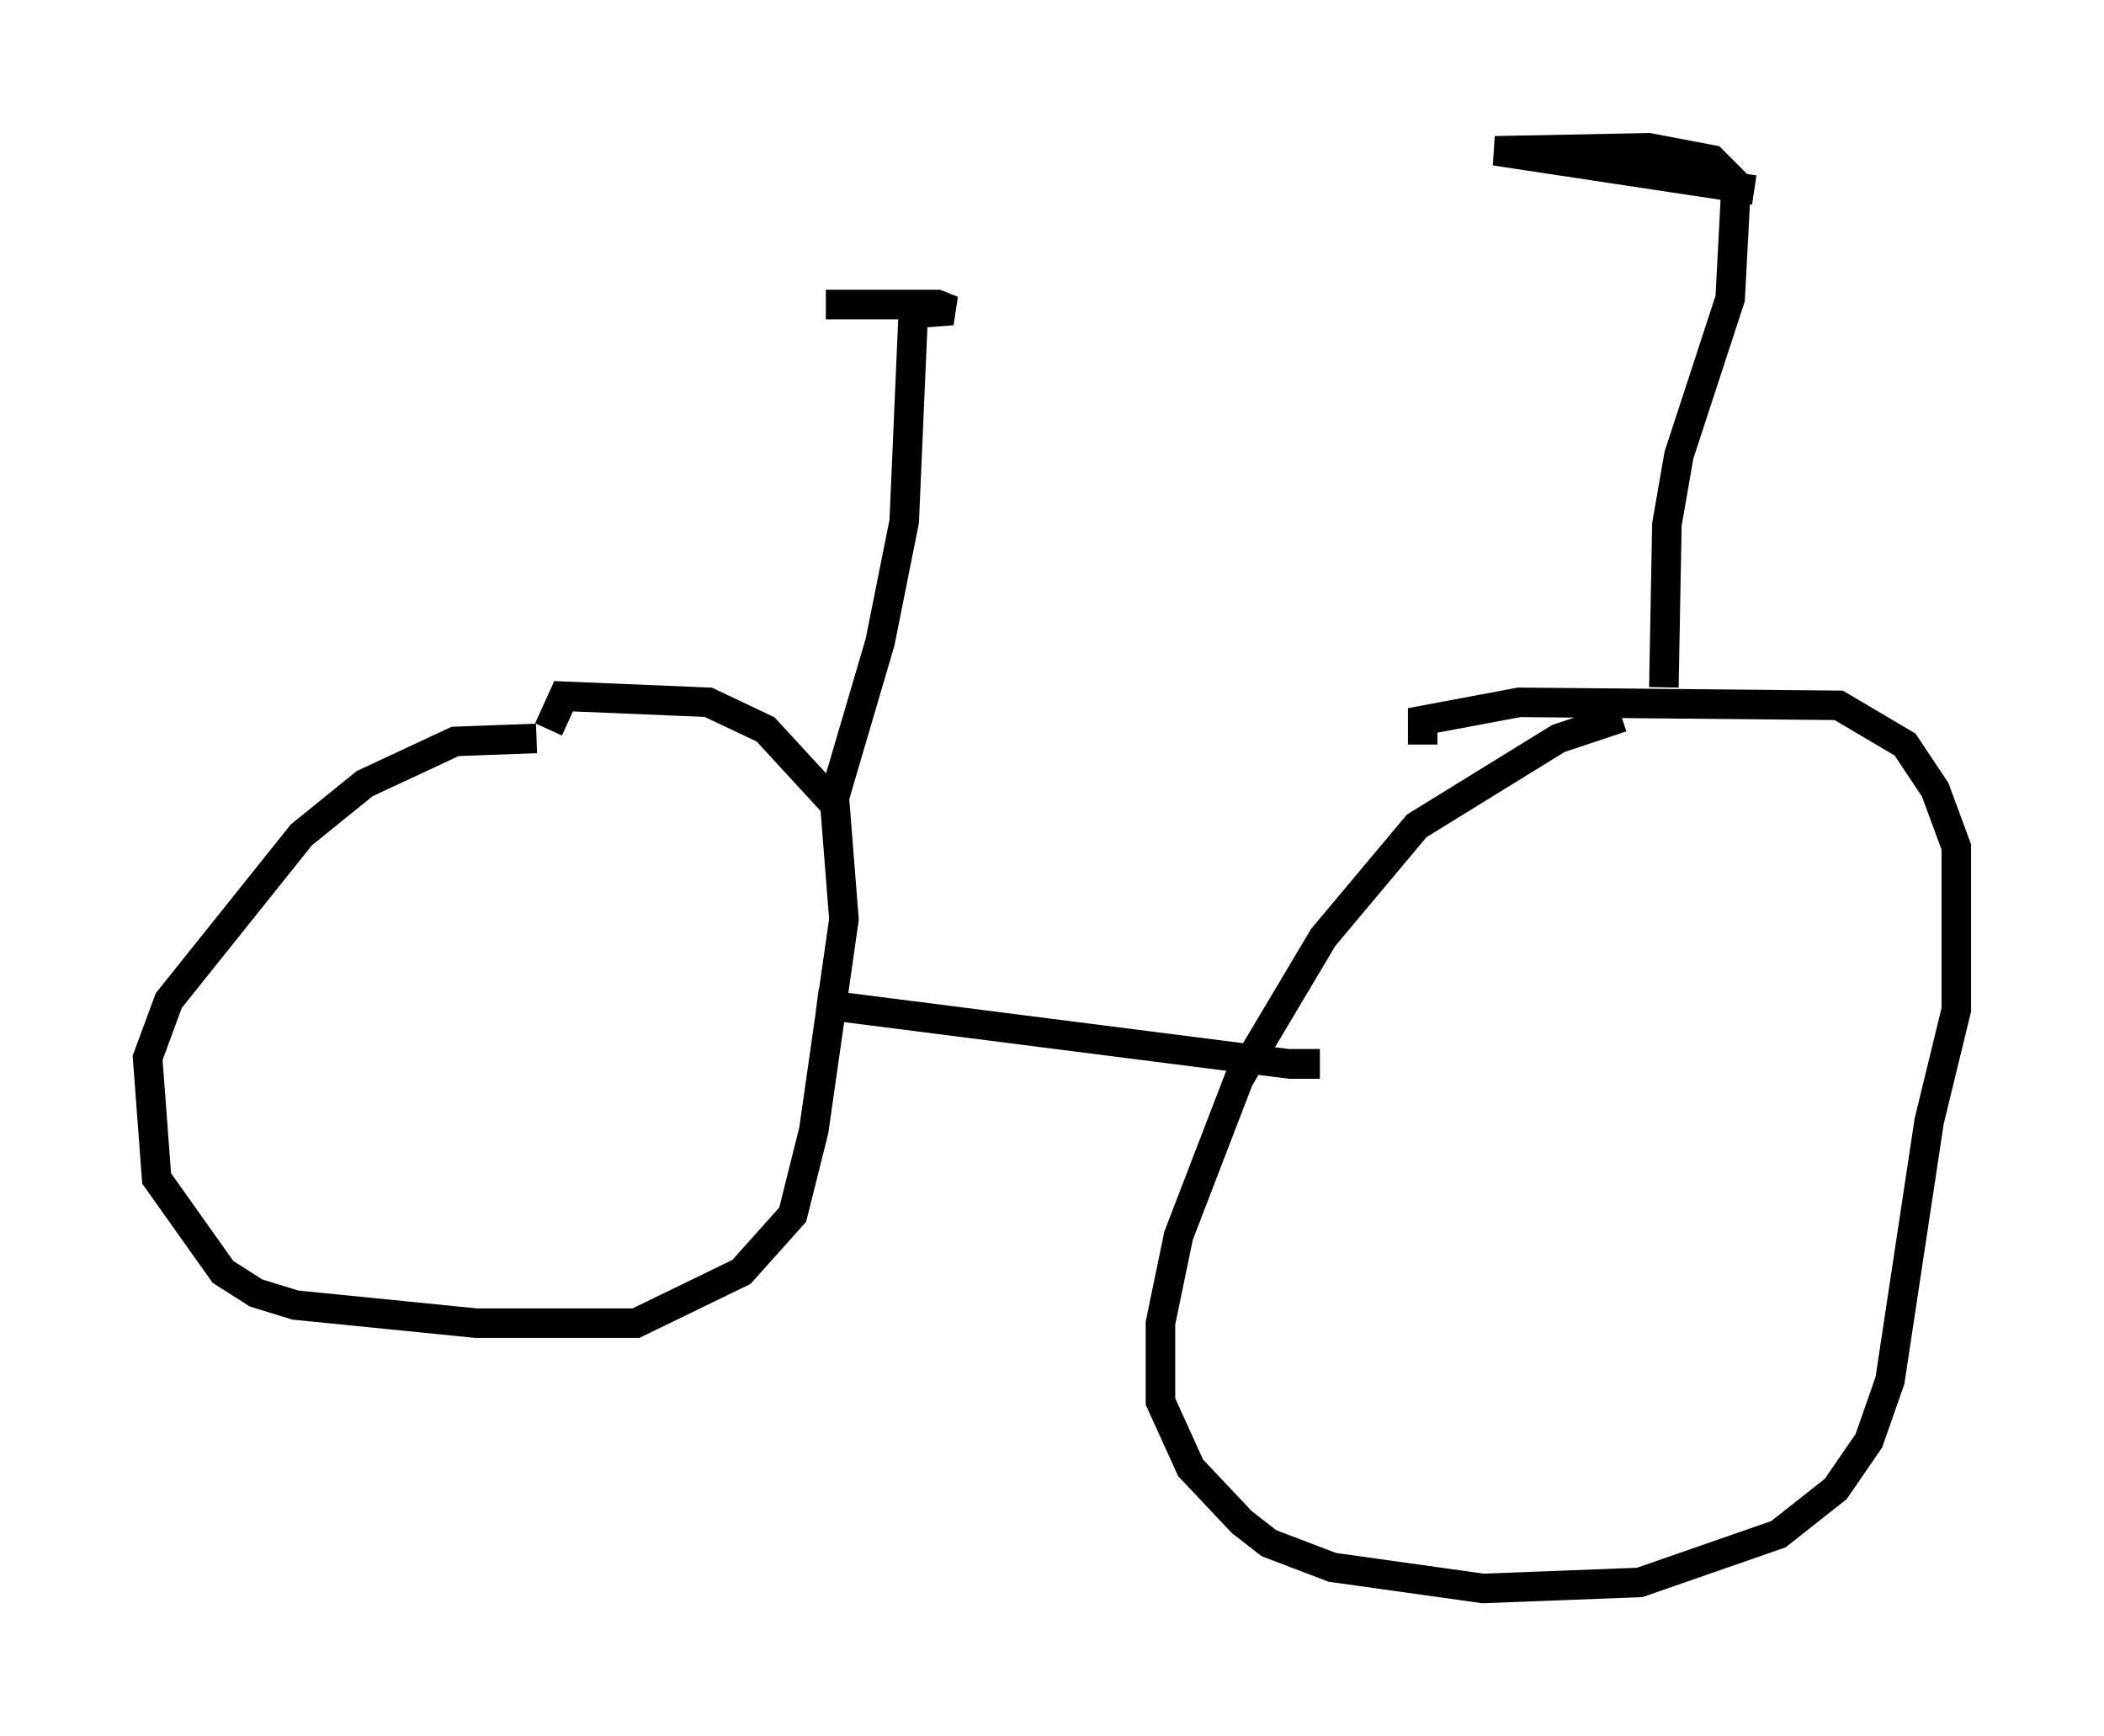 <?xml version="1.0" encoding="utf-8" ?>
<svg baseProfile="full" height="58.796" version="1.1" width="71.251" xmlns="http://www.w3.org/2000/svg" xmlns:ev="http://www.w3.org/2001/xml-events" xmlns:xlink="http://www.w3.org/1999/xlink"><defs /><rect fill="white" height="58.796" width="71.251" x="0" y="0" /><path d="M20.415, 25.315 m-2.246, -0.306 l-2.756, 0.102 -3.063, 1.429 l-2.144, 1.735 -4.492, 5.615 l-0.715, 1.94 0.306, 4.083 l2.246, 3.165 1.123, 0.715 l1.327, 0.408 6.125, 0.613 l5.41, 0.0 3.573, -1.735 l1.735, -1.94 0.715, -2.858 l1.021, -7.146 -0.306, -3.879 l-2.348, -2.552 -1.94, -0.919 l-4.9, -0.204 -0.51, 1.123 m36.342, -0.408 l-2.144, 0.715 -4.798, 2.96 l-3.165, 3.777 -2.858, 4.798 l-2.042, 5.308 -0.613, 2.96 l0.0, 2.654 1.021, 2.246 l1.735, 1.838 0.919, 0.715 l2.144, 0.817 5.104, 0.715 l5.308, -0.204 4.696, -1.633 l1.94, -1.531 1.123, -1.633 l0.715, -2.042 1.327, -8.779 l0.919, -3.777 0.0, -5.513 l-0.715, -1.94 -1.021, -1.531 l-2.246, -1.327 -10.821, -0.102 l-3.267, 0.613 0.0, 0.817 m-20.519, 8.779 l16.027, 2.042 0.51, 0.0 l0.0, -0.51 m-15.925, -8.575 l1.531, -5.206 0.817, -4.083 l0.306, -7.044 m0.0, 0.0 l1.327, -0.102 -0.51, -0.204 l-3.777, 0.0 3.573, 0.0 m24.807, 12.965 l0.102, -5.513 0.408, -2.348 l1.735, -5.308 0.204, -3.879 l-0.817, -0.817 -2.144, -0.408 l-5.206, 0.102 8.779, 1.327 " fill="none" stroke="black" stroke-width="1" /></svg>